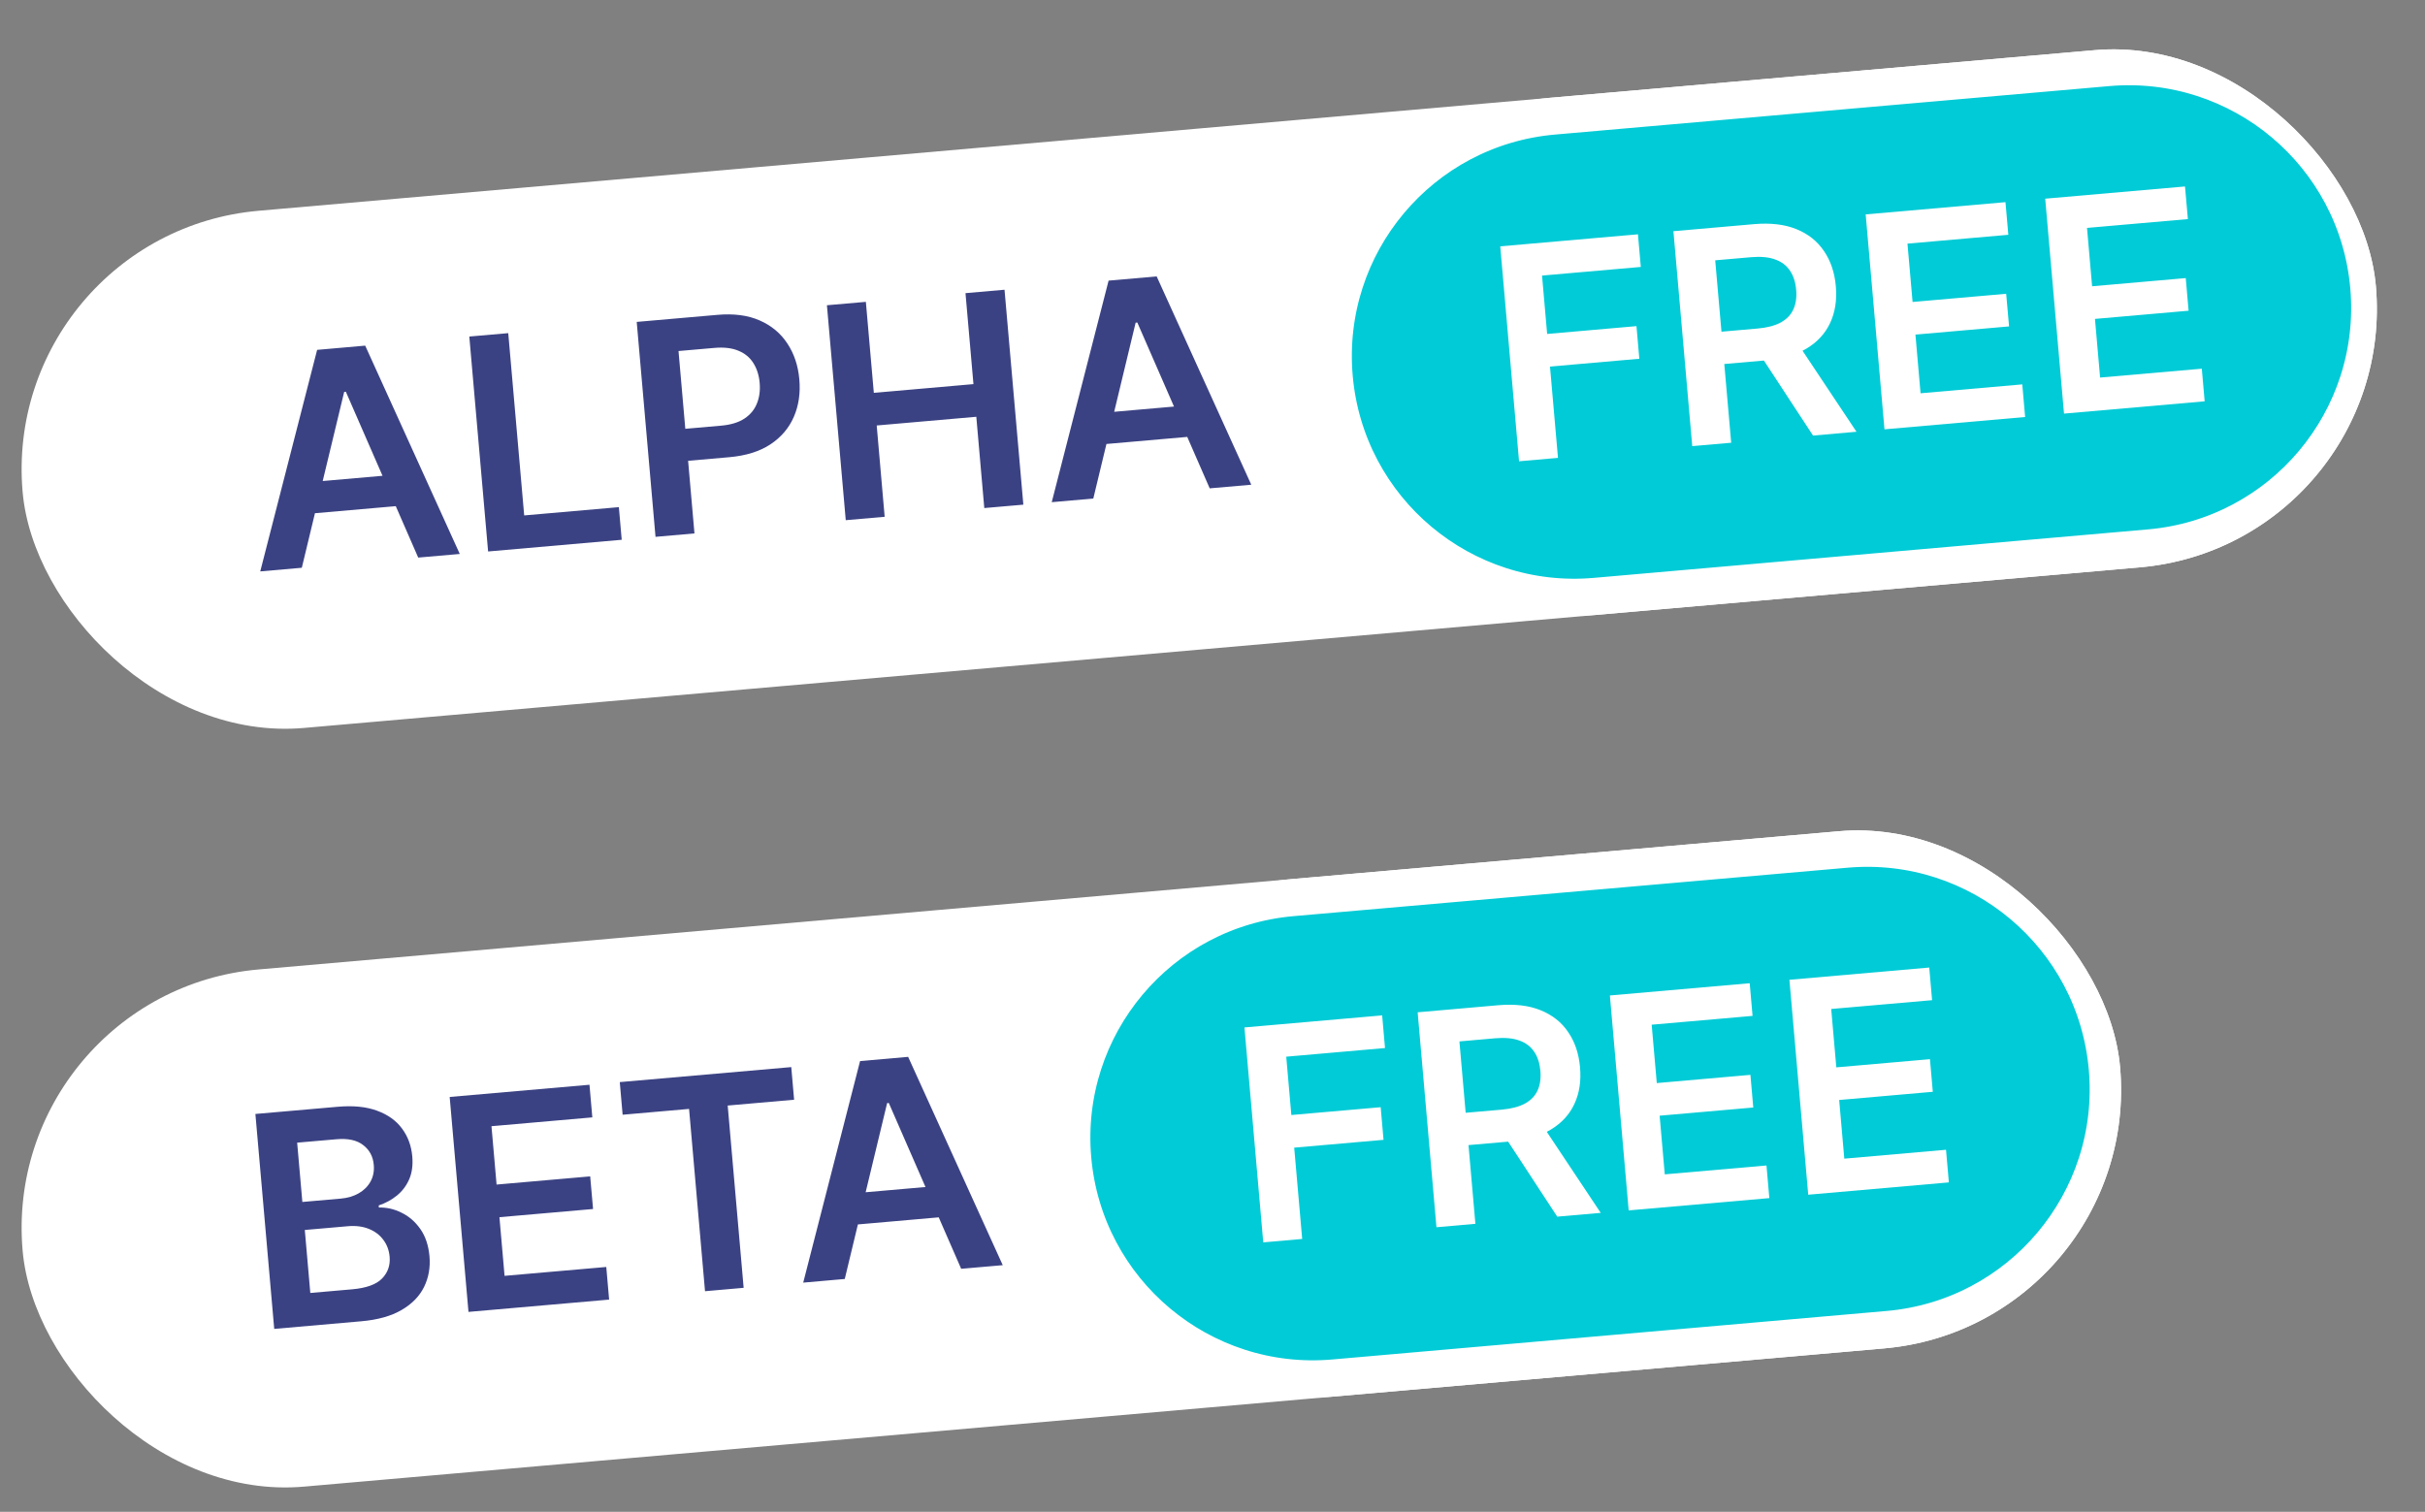 <svg width="85" height="53" viewBox="0 0 85 53" fill="none" xmlns="http://www.w3.org/2000/svg">
<rect x="0" y="0" width="85" height="53" fill="#808080" stroke="none"/>
<g clip-path="url(#clip0_1384_22502)">
<rect y="8.182" width="82.8" height="18.2" rx="9.1" transform="rotate(-5 0 8.182)" fill="white"/>
<path d="M54.449 4.07L73.875 2.371C78.524 1.964 82.622 5.403 83.029 10.052C83.436 14.701 79.997 18.8 75.348 19.206L55.922 20.906C51.273 21.313 47.174 17.874 46.767 13.225C46.361 8.575 49.8 4.477 54.449 4.07Z" fill="#00CBD6" stroke="white" stroke-width="1.3"/>
<path d="M10.579 19.904L9.122 20.032L11.116 12.265L12.801 12.117L16.116 19.42L14.659 19.547L12.123 13.734L12.064 13.739L10.579 19.904ZM10.369 16.946L14.342 16.598L14.438 17.695L10.465 18.042L10.369 16.946ZM17.109 19.333L16.45 11.798L17.815 11.679L18.374 18.069L21.692 17.779L21.792 18.923L17.109 19.333ZM22.977 18.82L22.318 11.285L25.143 11.038C25.722 10.987 26.217 11.052 26.629 11.234C27.042 11.415 27.366 11.686 27.601 12.046C27.837 12.403 27.976 12.821 28.018 13.3C28.06 13.783 27.996 14.221 27.825 14.614C27.654 15.007 27.38 15.329 27.001 15.58C26.623 15.828 26.143 15.977 25.561 16.028L23.689 16.192L23.591 15.07L25.279 14.922C25.618 14.892 25.89 14.809 26.095 14.673C26.301 14.536 26.446 14.36 26.531 14.145C26.619 13.93 26.651 13.689 26.627 13.421C26.604 13.154 26.53 12.923 26.407 12.729C26.286 12.534 26.112 12.39 25.884 12.296C25.658 12.2 25.374 12.167 25.034 12.197L23.783 12.306L24.342 18.7L22.977 18.82ZM29.645 18.236L28.985 10.701L30.35 10.582L30.629 13.772L34.121 13.466L33.842 10.277L35.21 10.157L35.87 17.692L34.501 17.811L34.221 14.611L30.73 14.916L31.009 18.117L29.645 18.236ZM38.322 17.477L36.865 17.605L38.858 9.838L40.543 9.69L43.859 16.993L42.402 17.12L39.865 11.307L39.806 11.312L38.322 17.477ZM38.111 14.519L42.085 14.171L42.181 15.267L38.207 15.615L38.111 14.519Z" fill="#3B4283"/>
<path d="M53.245 16.171L52.586 8.636L57.413 8.214L57.513 9.358L54.051 9.661L54.23 11.707L57.361 11.433L57.461 12.577L54.33 12.851L54.61 16.052L53.245 16.171ZM59.316 15.64L58.656 8.105L61.482 7.858C62.061 7.808 62.555 7.866 62.965 8.032C63.378 8.199 63.7 8.455 63.933 8.8C64.168 9.143 64.307 9.555 64.349 10.036C64.391 10.519 64.325 10.947 64.15 11.321C63.977 11.692 63.701 11.992 63.321 12.22C62.94 12.446 62.46 12.585 61.881 12.635L59.869 12.811L59.77 11.678L61.598 11.518C61.937 11.489 62.21 11.418 62.417 11.306C62.625 11.191 62.772 11.039 62.859 10.848C62.949 10.655 62.982 10.425 62.958 10.157C62.935 9.89 62.862 9.666 62.74 9.487C62.618 9.305 62.445 9.174 62.22 9.095C61.996 9.013 61.713 8.987 61.372 9.017L60.121 9.126L60.681 15.521L59.316 15.64ZM62.909 11.886L65.073 15.136L63.55 15.27L61.419 12.016L62.909 11.886ZM66.054 15.051L65.395 7.516L70.295 7.087L70.395 8.231L66.86 8.541L67.039 10.586L70.32 10.299L70.421 11.443L67.139 11.73L67.319 13.787L70.884 13.475L70.984 14.619L66.054 15.051ZM72.347 14.5L71.688 6.965L76.588 6.537L76.689 7.681L73.153 7.99L73.332 10.036L76.614 9.749L76.714 10.893L73.432 11.18L73.612 13.236L77.177 12.925L77.277 14.069L72.347 14.5Z" fill="white"/>
</g>
<g clip-path="url(#clip1_1384_22502)">
<rect y="34.779" width="73.8" height="18.2" rx="9.1" transform="rotate(-5 0 34.779)" fill="white"/>
<path d="M45.284 31.47L64.71 29.771C69.359 29.364 73.457 32.803 73.864 37.452C74.271 42.101 70.832 46.2 66.183 46.606L46.757 48.306C42.108 48.713 38.009 45.274 37.602 40.625C37.196 35.976 40.635 31.877 45.284 31.47Z" fill="#00CBD6" stroke="white" stroke-width="1.3"/>
<path d="M9.612 46.587L8.952 39.052L11.837 38.8C12.381 38.752 12.841 38.798 13.217 38.938C13.595 39.076 13.886 39.284 14.091 39.563C14.298 39.841 14.418 40.167 14.451 40.539C14.478 40.846 14.442 41.114 14.343 41.342C14.244 41.569 14.101 41.758 13.915 41.91C13.728 42.062 13.514 42.179 13.274 42.259L13.28 42.333C13.549 42.324 13.813 42.383 14.071 42.512C14.332 42.637 14.552 42.828 14.733 43.084C14.913 43.34 15.02 43.659 15.054 44.042C15.088 44.432 15.024 44.791 14.863 45.119C14.701 45.445 14.438 45.714 14.073 45.926C13.709 46.138 13.238 46.27 12.662 46.32L9.612 46.587ZM10.877 45.327L12.345 45.199C12.84 45.155 13.189 45.029 13.391 44.822C13.595 44.611 13.684 44.356 13.657 44.057C13.638 43.834 13.565 43.637 13.439 43.468C13.313 43.296 13.143 43.167 12.931 43.082C12.718 42.995 12.471 42.963 12.188 42.988L10.684 43.119L10.877 45.327ZM10.598 42.137L11.948 42.019C12.184 41.998 12.392 41.937 12.573 41.834C12.754 41.73 12.892 41.593 12.986 41.424C13.082 41.252 13.121 41.056 13.101 40.836C13.076 40.544 12.952 40.312 12.729 40.142C12.509 39.97 12.198 39.903 11.796 39.938L10.416 40.058L10.598 42.137ZM16.421 45.991L15.762 38.456L20.662 38.028L20.762 39.172L17.227 39.481L17.406 41.527L20.687 41.24L20.788 42.384L17.506 42.671L17.686 44.727L21.251 44.416L21.351 45.56L16.421 45.991ZM21.824 39.079L21.724 37.935L27.735 37.409L27.835 38.553L25.507 38.757L26.066 45.147L24.712 45.266L24.153 38.875L21.824 39.079ZM29.61 44.837L28.154 44.965L30.147 37.198L31.832 37.05L35.148 44.353L33.691 44.48L31.154 38.667L31.095 38.672L29.61 44.837ZM29.4 41.879L33.373 41.531L33.469 42.627L29.496 42.975L29.4 41.879Z" fill="#3B4283"/>
<path d="M44.279 43.554L43.62 36.019L48.447 35.596L48.547 36.741L45.085 37.044L45.264 39.089L48.395 38.815L48.495 39.959L45.364 40.233L45.644 43.434L44.279 43.554ZM50.35 43.023L49.691 35.488L52.516 35.24C53.095 35.19 53.59 35.248 53.999 35.415C54.412 35.581 54.735 35.837 54.968 36.183C55.203 36.525 55.341 36.937 55.383 37.418C55.426 37.901 55.359 38.33 55.184 38.703C55.012 39.074 54.735 39.374 54.355 39.602C53.974 39.829 53.495 39.967 52.916 40.018L50.903 40.194L50.804 39.06L52.633 38.901C52.971 38.871 53.244 38.8 53.452 38.688C53.659 38.573 53.807 38.421 53.894 38.23C53.983 38.037 54.016 37.807 53.993 37.54C53.969 37.272 53.897 37.049 53.775 36.869C53.652 36.687 53.479 36.556 53.255 36.477C53.03 36.395 52.747 36.37 52.406 36.399L51.155 36.509L51.715 42.903L50.35 43.023ZM53.944 39.268L56.108 42.519L54.584 42.652L52.454 39.398L53.944 39.268ZM57.088 42.433L56.429 34.898L61.33 34.469L61.43 35.614L57.894 35.923L58.073 37.969L61.355 37.681L61.455 38.826L58.173 39.113L58.353 41.169L61.918 40.858L62.018 42.002L57.088 42.433ZM63.381 41.883L62.722 34.348L67.623 33.919L67.723 35.063L64.187 35.372L64.366 37.418L67.648 37.131L67.748 38.275L64.466 38.562L64.646 40.619L68.211 40.307L68.311 41.451L63.381 41.883Z" fill="white"/>
</g>
<defs>
<clipPath id="clip0_1384_22502">
<rect y="8.182" width="82.8" height="18.2" rx="9.1" transform="rotate(-5 0 8.182)" fill="white"/>
</clipPath>
<clipPath id="clip1_1384_22502">
<rect y="34.779" width="73.8" height="18.2" rx="9.1" transform="rotate(-5 0 34.779)" fill="white"/>
</clipPath>
</defs>
</svg>
